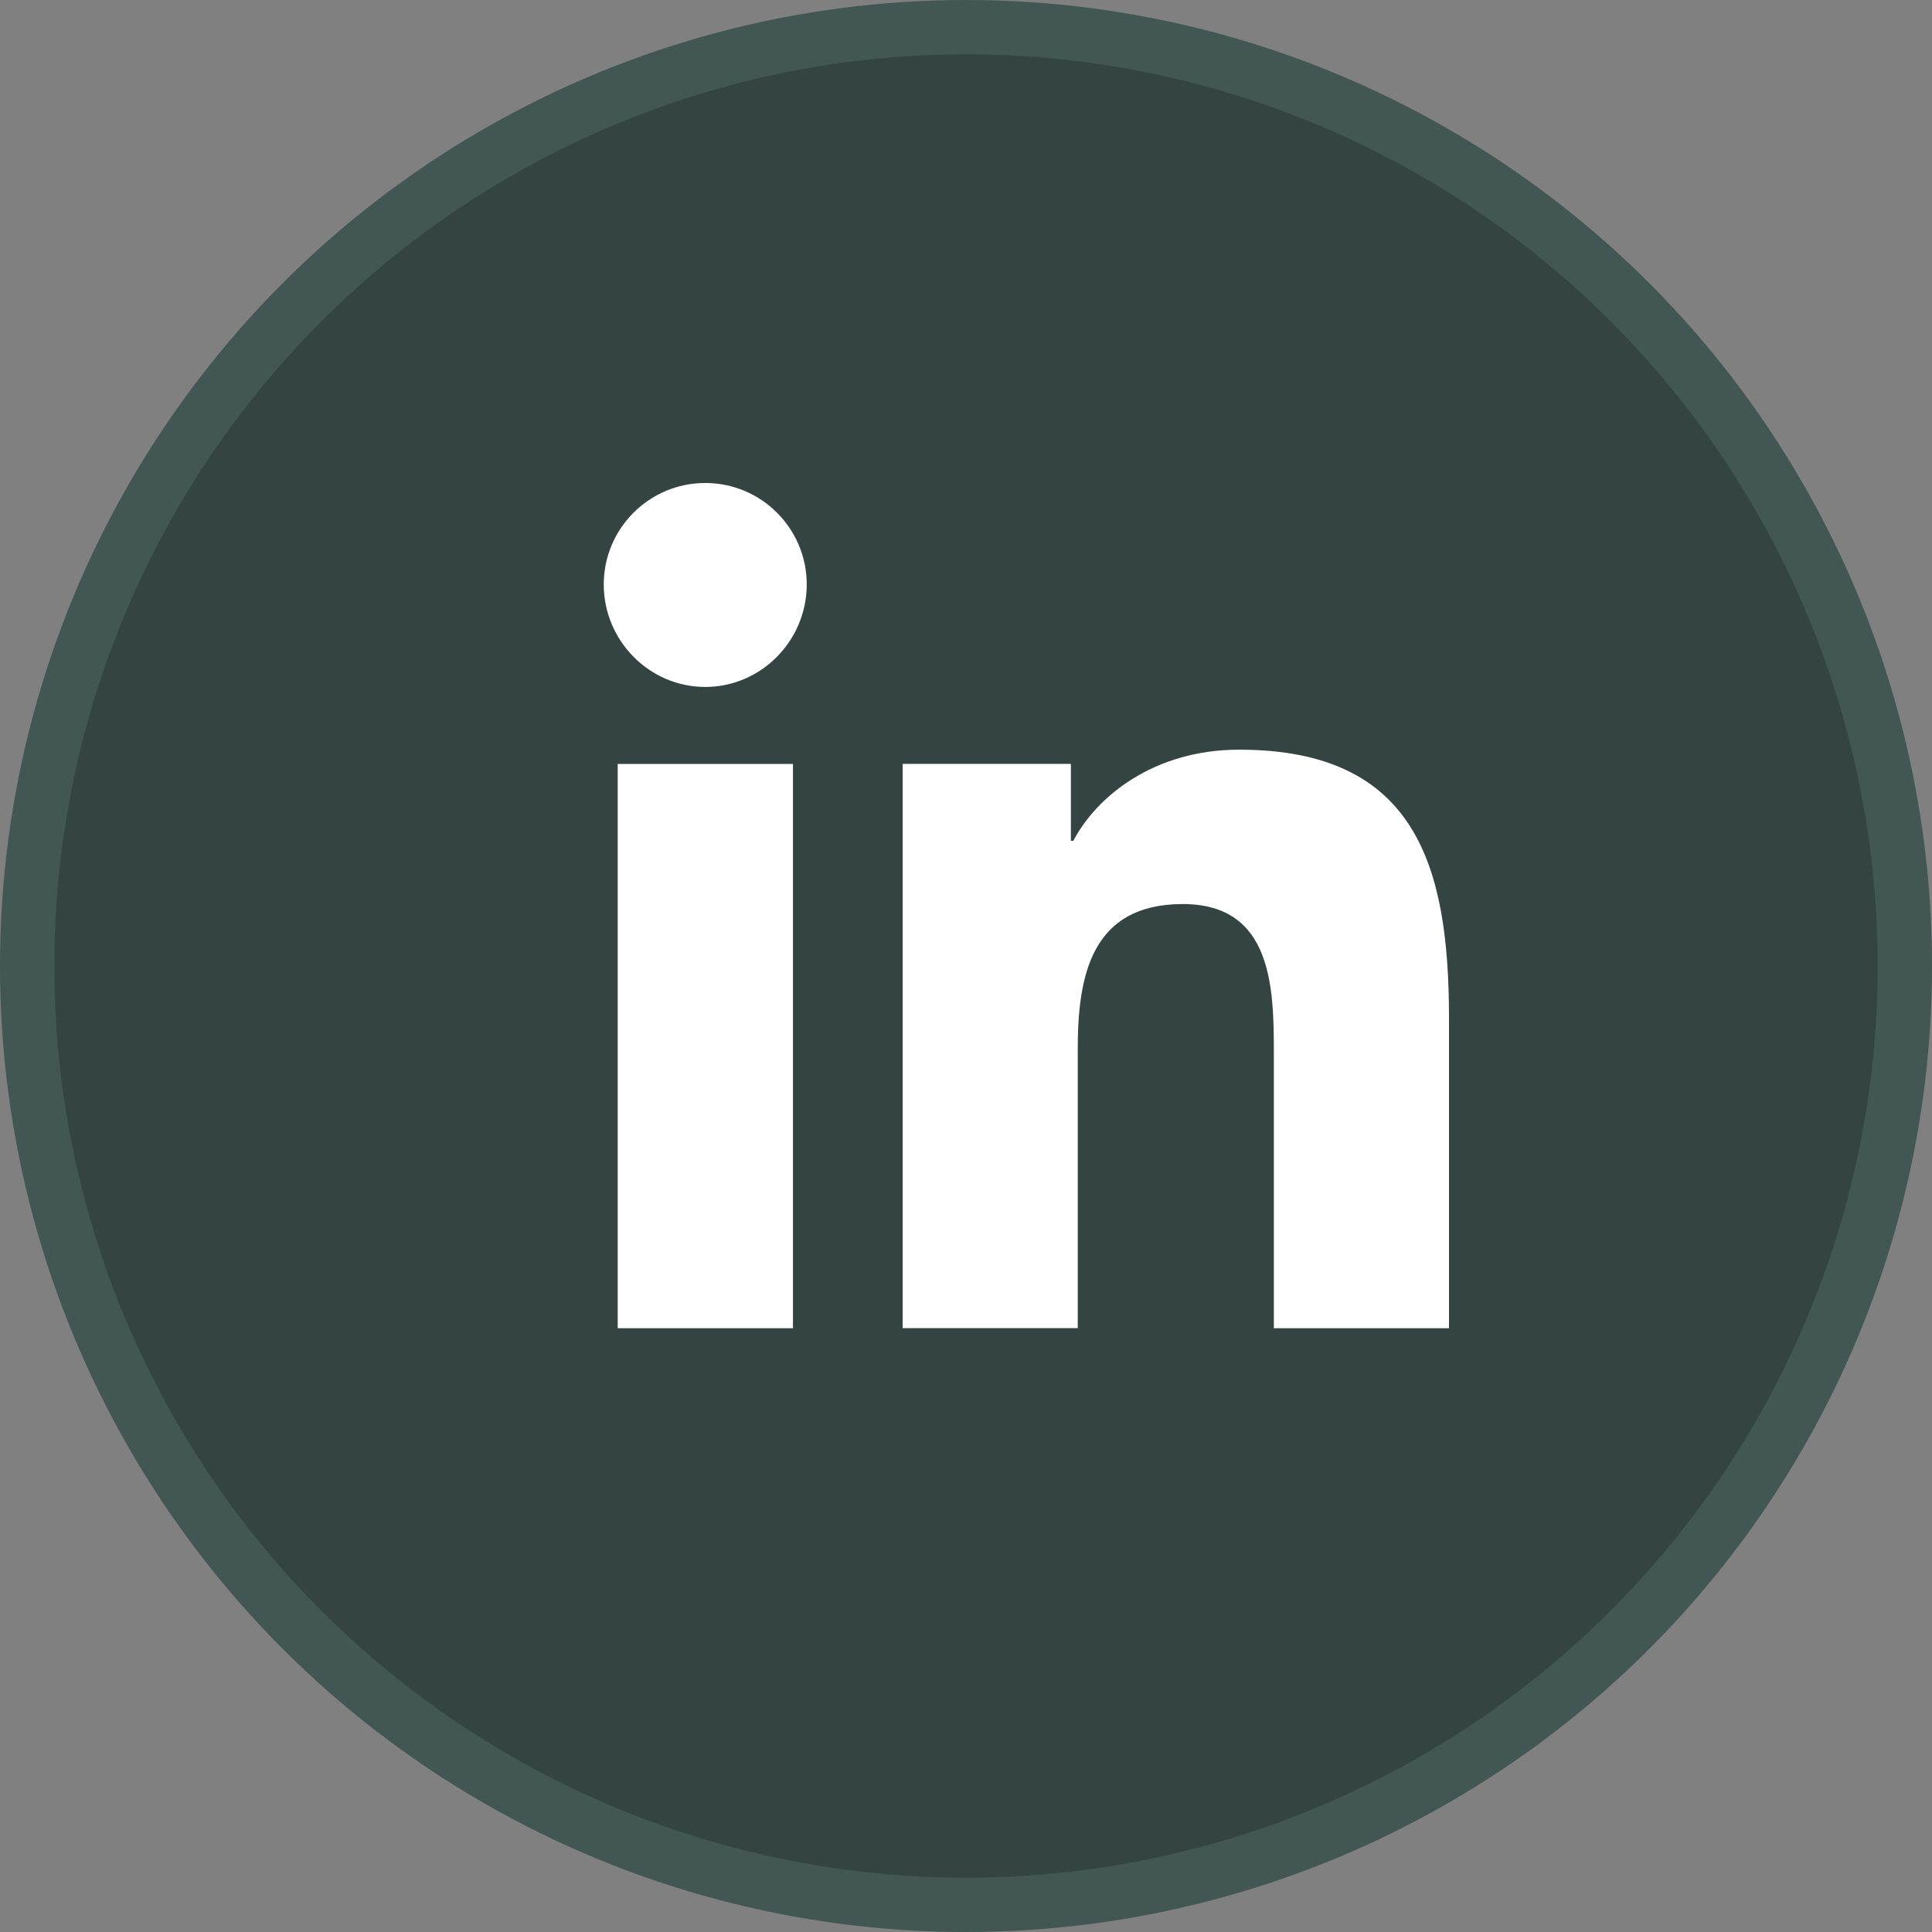 <svg xmlns="http://www.w3.org/2000/svg" width="32" height="32" viewBox="0 0 32 32">
    <rect x="0" y="0" width="32" height="32" fill="#808080" stroke="none"/>
    <g fill="none" fill-rule="evenodd">
        <g>
            <g>
                <g>
                    <g transform="translate(-1079 -3771) translate(0 3655) translate(987 116) translate(92)">
                        <circle cx="16" cy="16" r="15.55" fill="#344443" stroke="#425654" stroke-width=".9"/>
                        <g fill="#FFF" fill-rule="nonzero">
                            <path d="M13.996 14H14V8.864c0-2.512-.54-4.447-3.477-4.447-1.412 0-2.36.775-2.746 1.51h-.04V4.652H4.951v9.346h2.9V9.371c0-1.218.23-2.397 1.74-2.397 1.486 0 1.508 1.391 1.508 2.475V14h2.896zM.231 4.653L3.134 4.653 3.134 14 .231 14zM1.681 0C.753 0 0 .753 0 1.681s.753 1.697 1.681 1.697 1.681-.769 1.681-1.697S2.61 0 1.682 0z" transform="translate(10 8)"/>
                        </g>
                    </g>
                </g>
            </g>
        </g>
    </g>
</svg>
